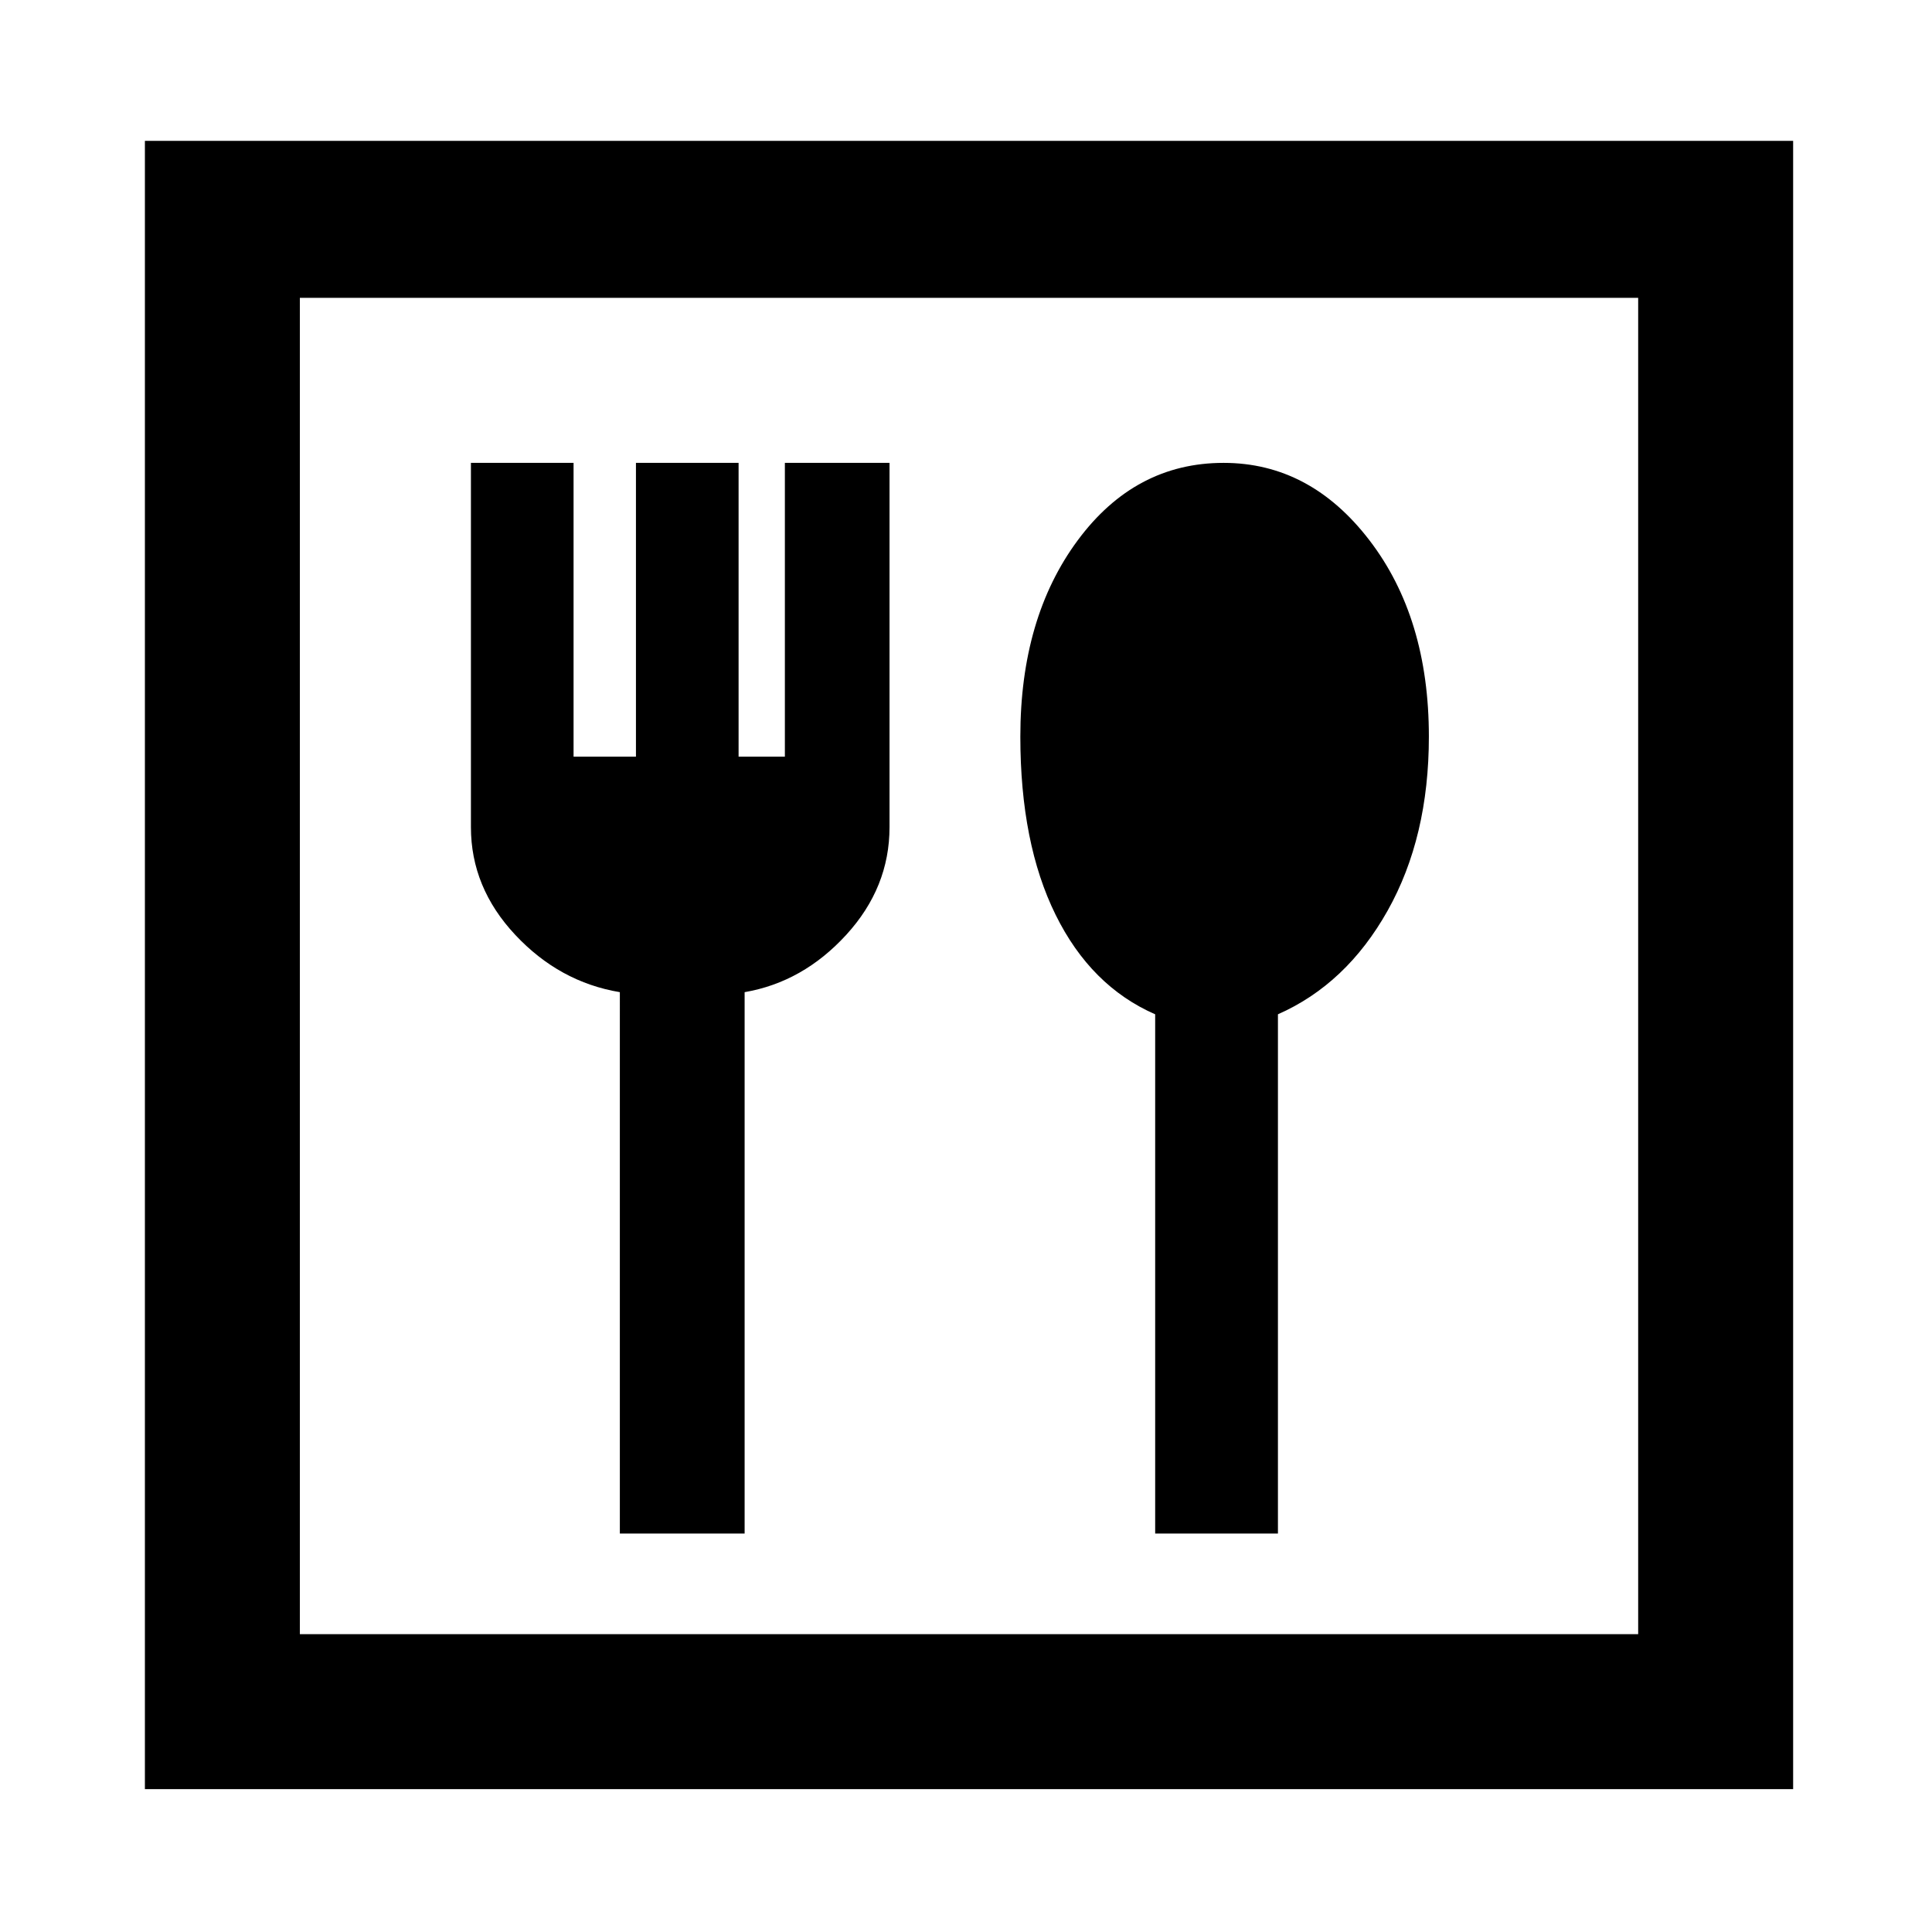<svg xmlns="http://www.w3.org/2000/svg" height="48" width="48"><path d="M3.6 44.45V3.5h40.95v40.95Zm3.85-3.85H40.7V7.4H7.45Zm7.95-2.5h3.1V24.65q1.45-.25 2.525-1.425T22.1 20.55V11.5h-2.6v7.3h-1.15v-7.3H15.8v7.3h-1.55v-7.3H11.7v9.05q0 1.5 1.1 2.675 1.1 1.175 2.6 1.425Zm13.3 0h3.05V25.2q1.7-.75 2.725-2.575Q35.5 20.8 35.5 18.3q0-2.95-1.475-4.875Q32.55 11.5 30.4 11.5q-2.2 0-3.625 1.925Q25.35 15.35 25.35 18.3q0 2.65.875 4.425T28.7 25.2ZM7.45 40.6V7.4v33.2Z"/></svg>